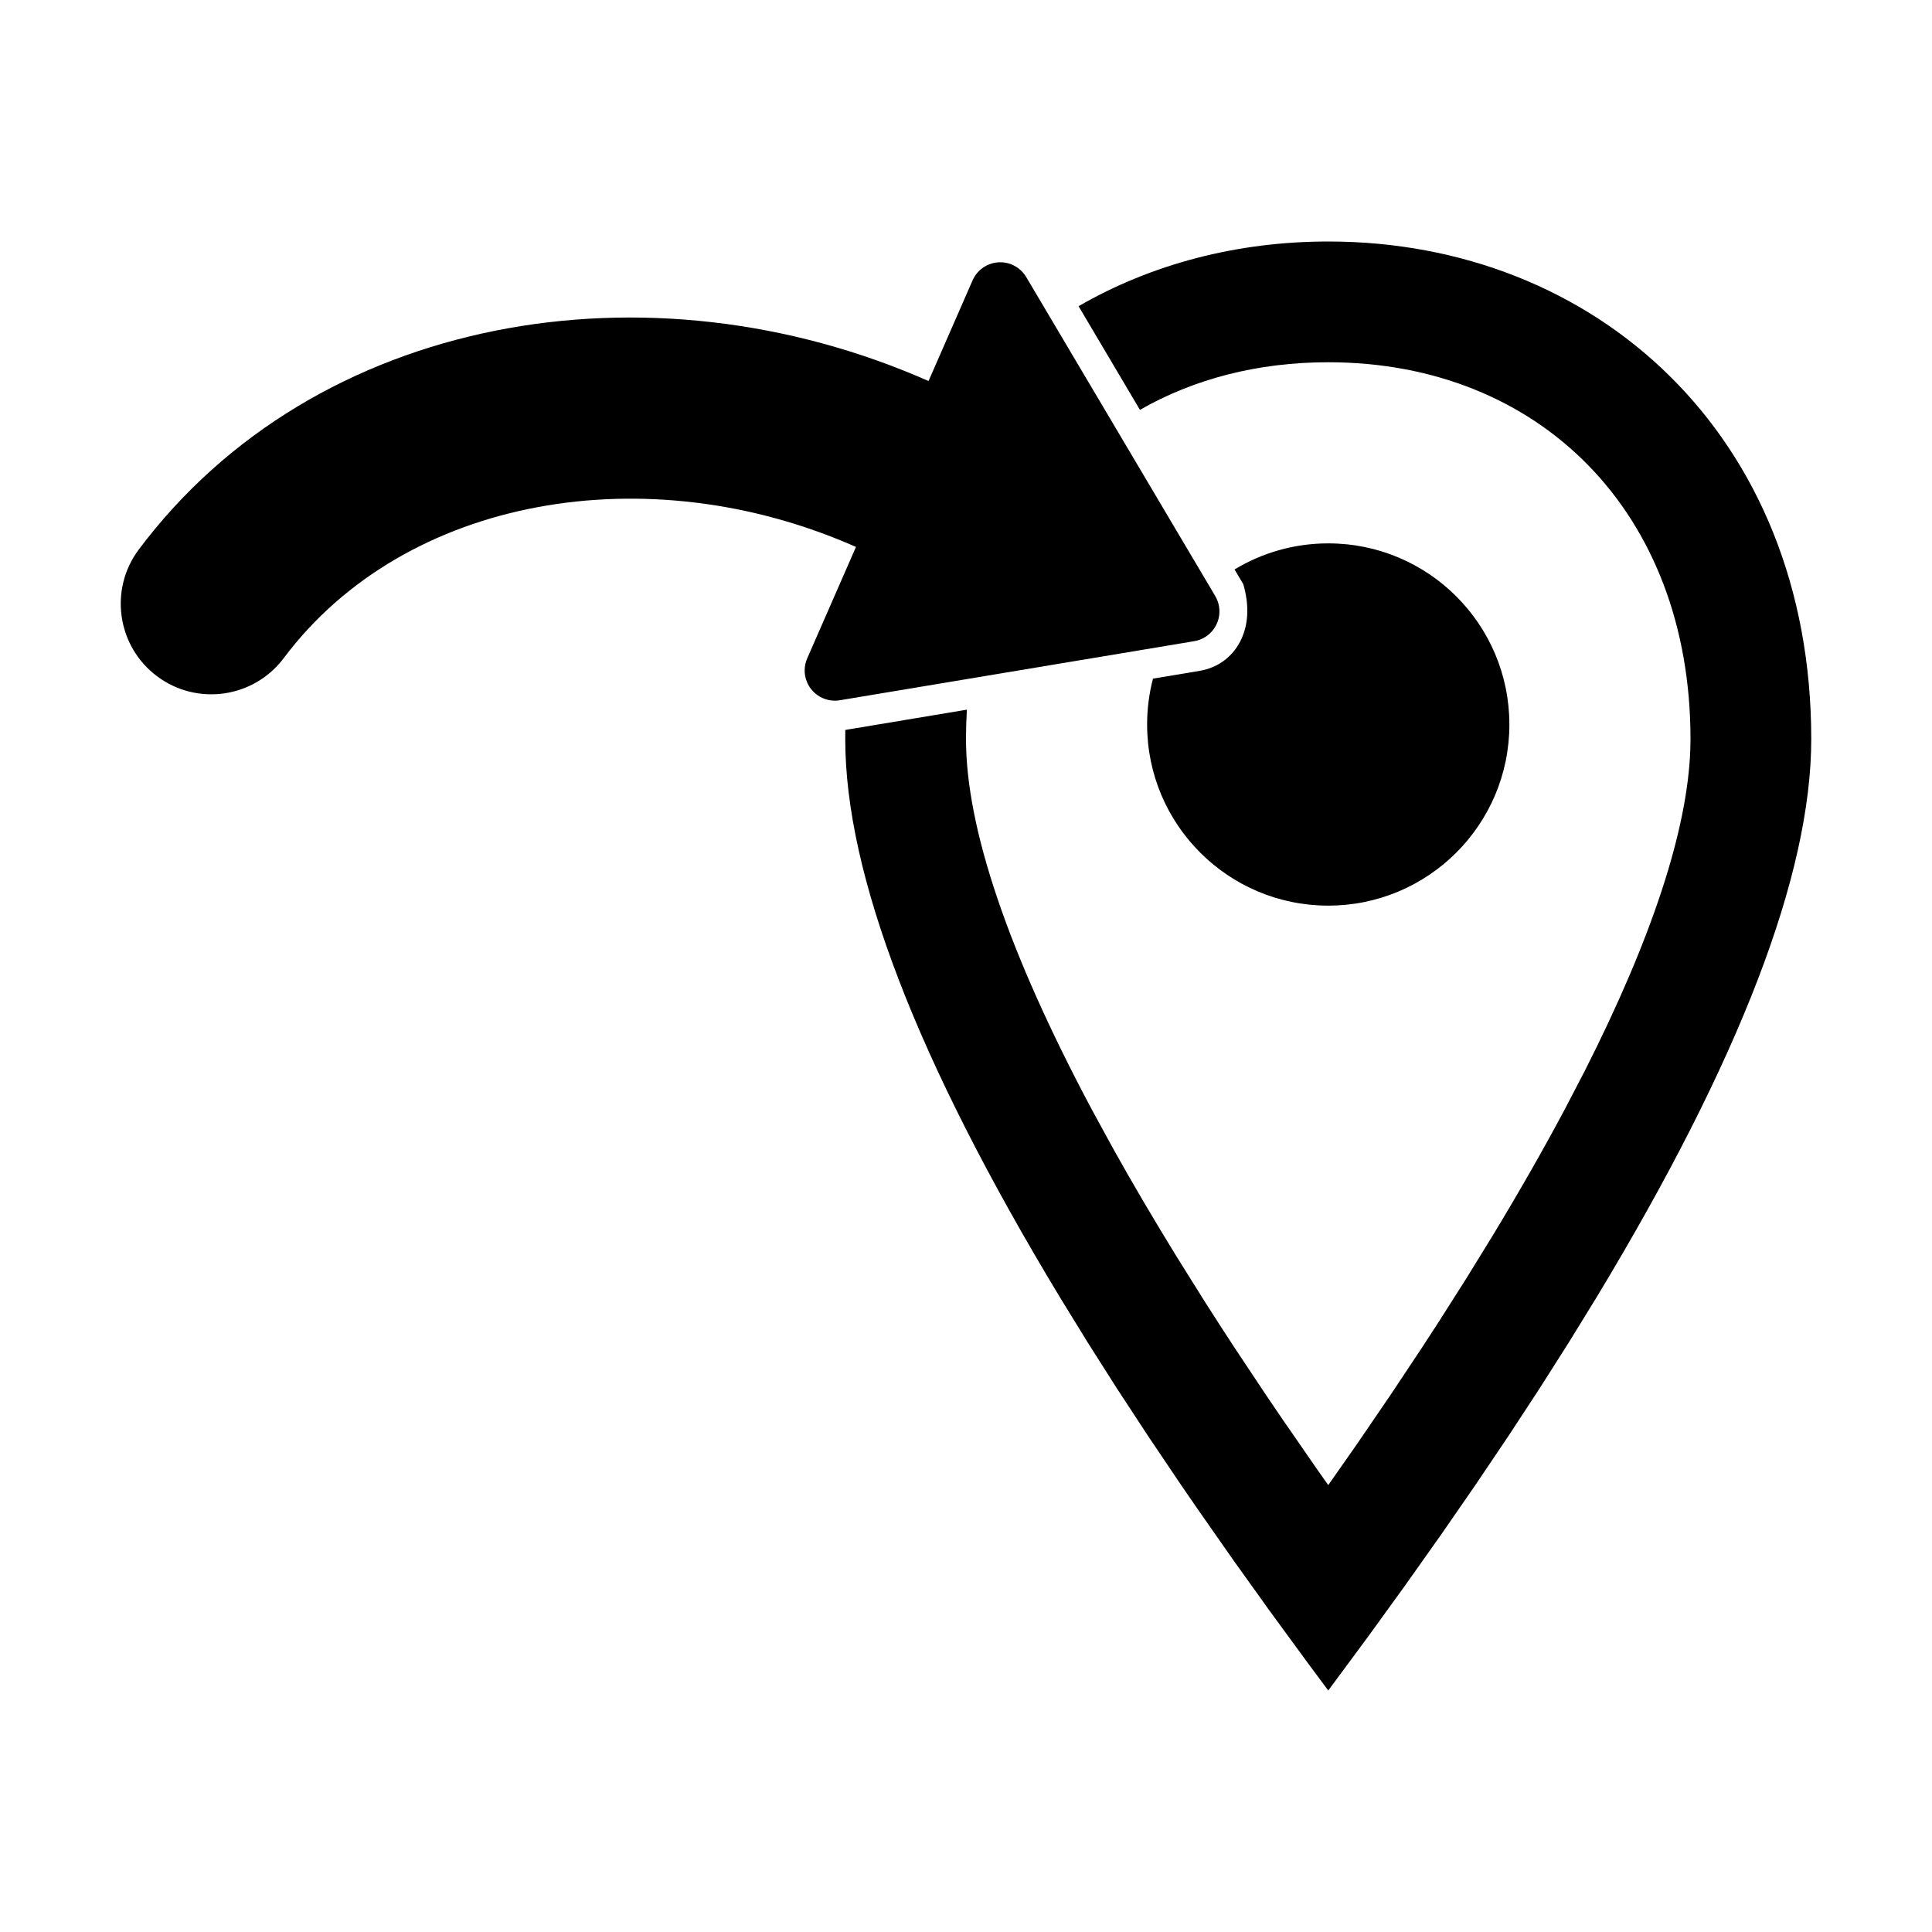 <?xml version="1.0" encoding="UTF-8"?>
<svg width="64px" height="64px" viewBox="0 0 64 64" version="1.1" xmlns="http://www.w3.org/2000/svg" xmlns:xlink="http://www.w3.org/1999/xlink">
    <title>location_origin</title>
    <g id="location_origin" stroke="none" stroke-width="1" fill="none" fill-rule="evenodd">
        <path d="M44,8 C52.837,8 60,14.396 60,24.484 C60,28.967 57.63,35.131 52.889,42.974 L51.972,44.465 L51,45.995 L49.972,47.564 L48.889,49.172 L47.75,50.82 L46.556,52.507 L45.306,54.234 L44,56 L43.34,55.112 L42.062,53.366 L40.84,51.659 L39.674,49.991 C39.484,49.717 39.296,49.444 39.111,49.172 L38.028,47.564 L37,45.995 L36.028,44.465 L35.111,42.974 C30.37,35.131 28,28.967 28,24.484 L28.002,24.18 L32.029,23.509 C32.01,23.829 32,24.154 32,24.484 C32,27.417 33.387,31.542 36.176,36.77 L36.903,38.1 C37.533,39.228 38.224,40.403 38.976,41.625 L39.907,43.113 C40.228,43.617 40.558,44.128 40.898,44.647 L41.947,46.224 C42.127,46.491 42.309,46.759 42.494,47.029 L43.631,48.673 L44,49.196 L44.946,47.845 L46.055,46.221 L47.105,44.642 C47.275,44.382 47.443,44.125 47.608,43.869 L48.57,42.356 L49.473,40.888 C50.347,39.443 51.133,38.066 51.83,36.757 L52.499,35.472 C54.736,31.055 55.897,27.491 55.993,24.838 L56,24.484 C56,16.956 50.983,12 44,12 C41.662,12 39.545,12.555 37.762,13.577 L35.729,10.143 C38.142,8.75 40.973,8 44,8 Z M44,18 C47.314,18 50,20.686 50,24 C50,27.314 47.314,30 44,30 C40.686,30 38,27.314 38,24 C38,23.475 38.067,22.966 38.194,22.481 L39.724,22.226 L39.889,22.192 C40.431,22.056 40.871,21.708 41.121,21.17 C41.325,20.733 41.41,20.129 41.186,19.352 L41.186,19.352 L40.896,18.864 C41.802,18.316 42.864,18 44,18 Z" id="Oval" fill="#000000" fill-rule="nonzero"></path>
        <path d="M32.624,8.828 C33.1,8.546 33.713,8.703 33.995,9.178 L33.995,9.178 L40.256,19.744 C40.319,19.85 40.361,19.967 40.382,20.089 C40.473,20.634 40.104,21.149 39.56,21.24 L39.56,21.24 L27.82,23.197 C27.629,23.229 27.433,23.204 27.255,23.126 C26.749,22.905 26.518,22.315 26.74,21.809 L26.74,21.809 L28.355,18.118 C21.485,15.075 13.438,16.416 9.4,21.8 C8.406,23.125 6.525,23.394 5.2,22.4 C3.875,21.406 3.606,19.525 4.6,18.2 C10.437,10.417 21.488,8.53 30.759,12.622 L32.218,9.287 C32.302,9.095 32.444,8.935 32.624,8.828 Z" id="Combined-Shape" fill="#000000"></path>
    </g>
</svg>